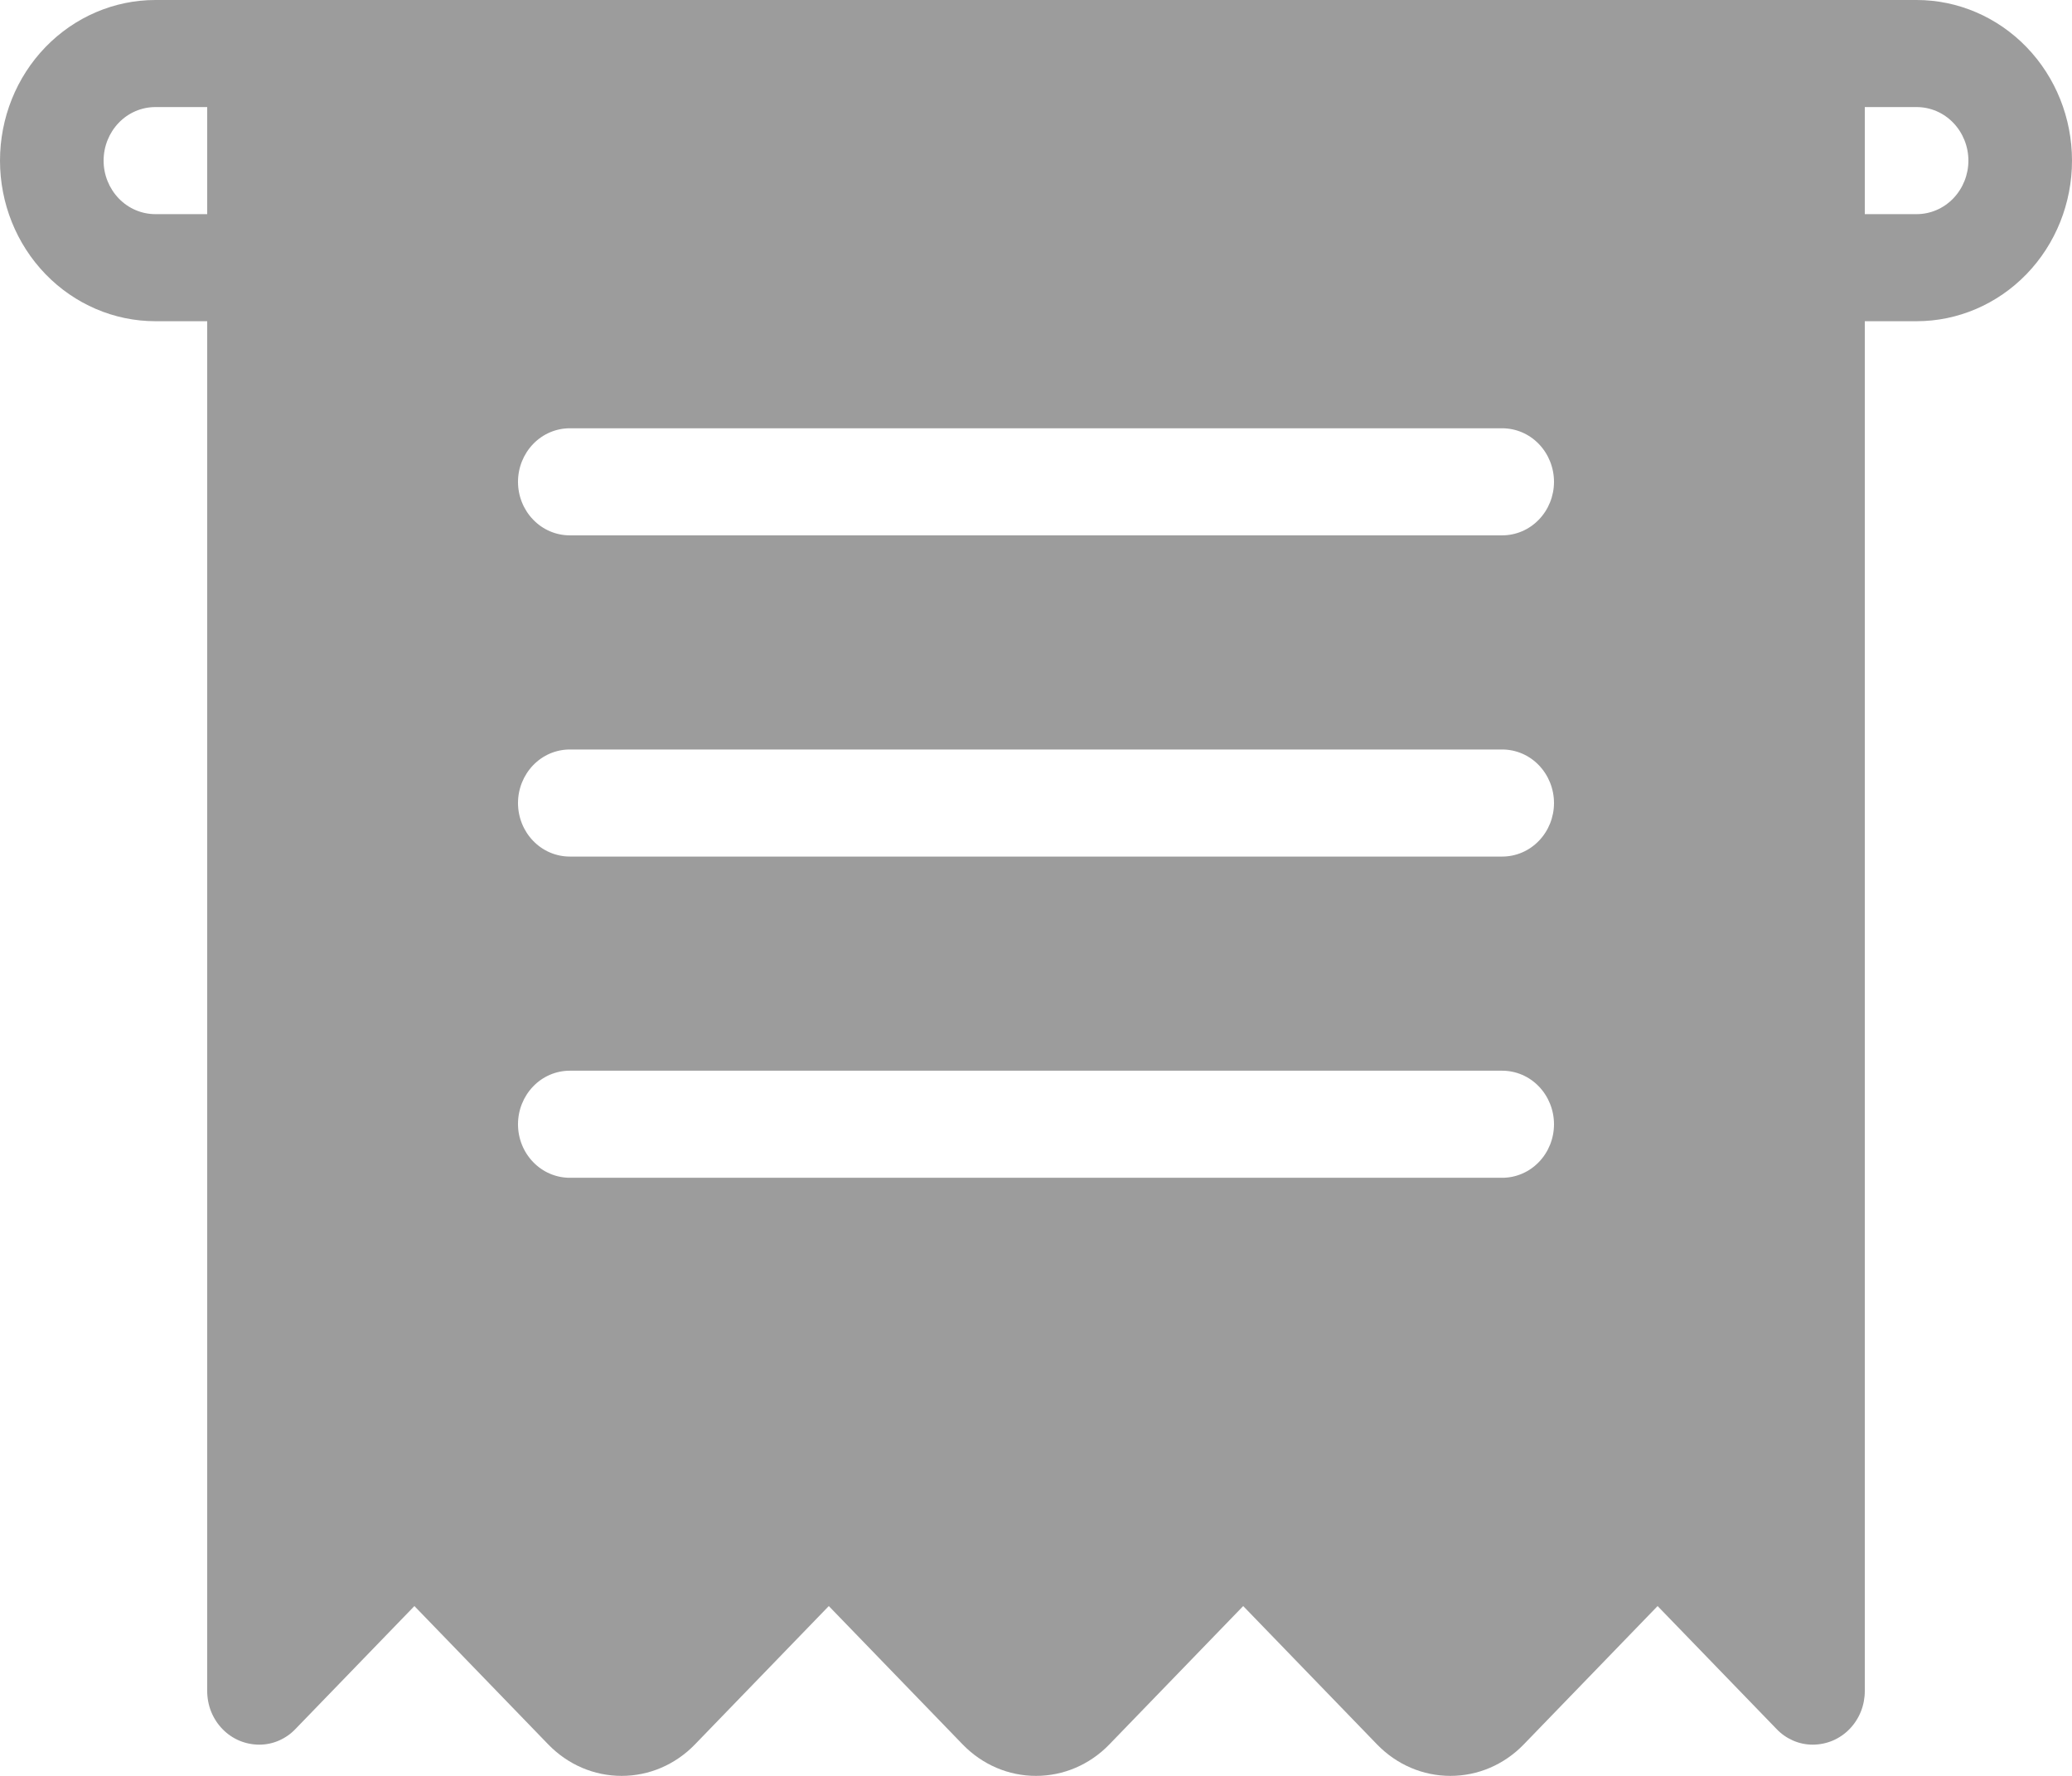 <svg width="28" height="24" viewBox="0 0 28 24" fill="none" xmlns="http://www.w3.org/2000/svg">
<path d="M25.9 0H2.1C1.543 1.21311e-08 1.009 0.229 0.615 0.636C0.221 1.043 0 1.595 0 2.171C0 2.746 0.221 3.298 0.615 3.705C1.009 4.112 1.543 4.341 2.1 4.341H2.8V22.853C2.8 22.948 2.818 23.043 2.853 23.131C2.889 23.22 2.941 23.3 3.006 23.367C3.072 23.435 3.15 23.488 3.235 23.524C3.321 23.56 3.413 23.578 3.505 23.578C3.596 23.578 3.687 23.559 3.771 23.522C3.855 23.485 3.931 23.432 3.995 23.364L5.6 21.705L7.41 23.576C7.54 23.71 7.694 23.817 7.864 23.89C8.034 23.963 8.216 24 8.4 24C8.584 24 8.766 23.963 8.936 23.89C9.106 23.817 9.26 23.71 9.39 23.576L11.2 21.705L13.01 23.576C13.14 23.71 13.294 23.817 13.464 23.89C13.634 23.963 13.816 24 14 24C14.184 24 14.366 23.963 14.536 23.89C14.706 23.817 14.86 23.71 14.99 23.576L16.8 21.705L18.61 23.576C18.74 23.71 18.894 23.817 19.064 23.89C19.234 23.963 19.416 24 19.6 24C19.784 24 19.966 23.963 20.136 23.89C20.306 23.817 20.46 23.71 20.59 23.576L22.4 21.705L24.005 23.364C24.069 23.432 24.145 23.485 24.229 23.522C24.313 23.559 24.404 23.578 24.495 23.578C24.587 23.578 24.679 23.56 24.765 23.524C24.85 23.488 24.928 23.435 24.994 23.367C25.059 23.3 25.111 23.22 25.147 23.131C25.182 23.043 25.2 22.948 25.2 22.853V4.341H25.9C26.457 4.341 26.991 4.112 27.385 3.705C27.779 3.298 28 2.746 28 2.171C28 1.595 27.779 1.043 27.385 0.636C26.991 0.229 26.457 1.21311e-08 25.9 0ZM2.8 2.894H2.1C1.914 2.894 1.736 2.818 1.605 2.682C1.474 2.546 1.4 2.362 1.4 2.171C1.4 1.979 1.474 1.795 1.605 1.659C1.736 1.523 1.914 1.447 2.1 1.447H2.8V2.894ZM20.3 15.917H7.7C7.514 15.917 7.336 15.841 7.205 15.705C7.074 15.57 7 15.386 7 15.194C7 15.002 7.074 14.818 7.205 14.682C7.336 14.546 7.514 14.47 7.7 14.47H20.3C20.486 14.47 20.664 14.546 20.795 14.682C20.926 14.818 21 15.002 21 15.194C21 15.386 20.926 15.57 20.795 15.705C20.664 15.841 20.486 15.917 20.3 15.917ZM20.3 11.576H7.7C7.514 11.576 7.336 11.5 7.205 11.364C7.074 11.229 7 11.044 7 10.853C7 10.661 7.074 10.477 7.205 10.341C7.336 10.205 7.514 10.129 7.7 10.129H20.3C20.486 10.129 20.664 10.205 20.795 10.341C20.926 10.477 21 10.661 21 10.853C21 11.044 20.926 11.229 20.795 11.364C20.664 11.5 20.486 11.576 20.3 11.576ZM20.3 7.235H7.7C7.514 7.235 7.336 7.159 7.205 7.023C7.074 6.888 7 6.703 7 6.512C7 6.32 7.074 6.136 7.205 6C7.336 5.864 7.514 5.788 7.7 5.788H20.3C20.486 5.788 20.664 5.864 20.795 6C20.926 6.136 21 6.32 21 6.512C21 6.703 20.926 6.888 20.795 7.023C20.664 7.159 20.486 7.235 20.3 7.235ZM25.9 2.894H25.2V1.447H25.9C26.086 1.447 26.264 1.523 26.395 1.659C26.526 1.795 26.6 1.979 26.6 2.171C26.6 2.362 26.526 2.546 26.395 2.682C26.264 2.818 26.086 2.894 25.9 2.894Z" fill="#9C9C9C"/>
</svg>
